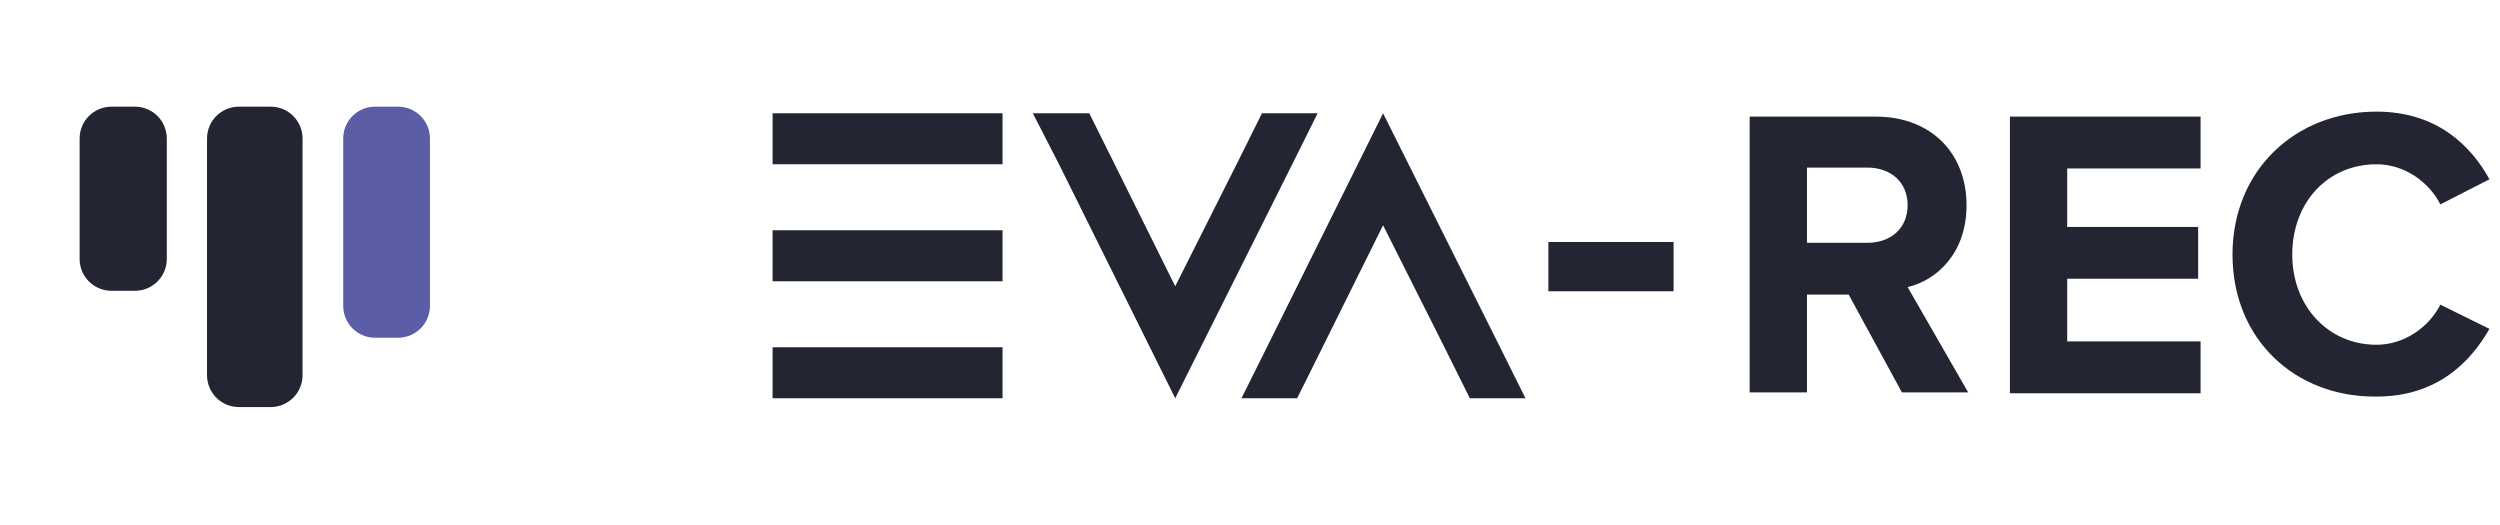 <svg width="157" height="33" viewBox="0 0 157 33" fill="none" xmlns="http://www.w3.org/2000/svg">
<path d="M17 6.698H15.001C13.896 6.698 13.001 7.593 13.001 8.698V23.564C13.001 24.668 13.896 25.564 15.001 25.564H17C18.105 25.564 19 24.668 19 23.564V8.698C19 7.593 18.105 6.698 17 6.698Z" fill="#242533"/>
<path d="M8.475 6.698H7C5.895 6.698 5 7.593 5 8.698V16.262C5 17.367 5.895 18.262 7 18.262H8.475C9.58 18.262 10.475 17.367 10.475 16.262V8.698C10.475 7.593 9.58 6.698 8.475 6.698Z" fill="#242533"/>
<path d="M25 6.698H23.554C22.45 6.698 21.554 7.593 21.554 8.698V19.21C21.554 20.314 22.45 21.21 23.554 21.21H25C26.105 21.21 27 20.314 27 19.21V8.698C27 7.593 26.105 6.698 25 6.698Z" fill="#5B5DA6"/>
<path fill-rule="evenodd" clip-rule="evenodd" d="M140.201 15.983C140.201 10.683 144.158 7.01 149.246 7.01C152.997 7.01 155.156 9.109 156.338 11.26L153.254 12.835C152.535 11.418 150.993 10.316 149.246 10.316C146.162 10.316 143.953 12.73 143.953 15.983C143.953 19.237 146.214 21.651 149.246 21.651C150.993 21.651 152.535 20.549 153.254 19.132L156.338 20.654C155.105 22.805 152.997 24.905 149.246 24.905C144.158 24.957 140.201 21.336 140.201 15.983ZM62.96 7.115H48.519V10.316H62.96V7.115ZM82.746 7.115H79.251L77.658 10.316L73.804 17.978L70.001 10.316L68.408 7.115H64.862L66.506 10.316L73.804 25.01L81.153 10.316L82.746 7.115ZM79.56 21.809L86.857 7.115L94.206 21.809L95.799 25.01H92.305L90.712 21.809L86.857 14.147L83.054 21.809L81.461 25.01H77.966L79.56 21.809ZM62.96 21.809H48.519V25.01H62.96V21.809ZM48.519 14.461H62.96V17.662H48.519V14.461ZM119.439 24.642L116.098 18.502H113.478V24.642H109.88V7.324H117.794C121.34 7.324 123.499 9.686 123.499 12.887C123.499 15.931 121.597 17.61 119.799 18.03L123.602 24.642H119.439ZM119.799 12.887C119.799 11.418 118.719 10.525 117.28 10.525H113.478V15.248H117.28C118.719 15.248 119.799 14.356 119.799 12.887ZM126.223 7.324V24.642V24.695H138.197V21.441H129.82V17.505H138.043V14.251H129.82V10.578H138.197V7.324H126.223ZM97.238 15.196H105.101V18.292H97.238V15.196Z" fill="#242533"/>
</svg>

